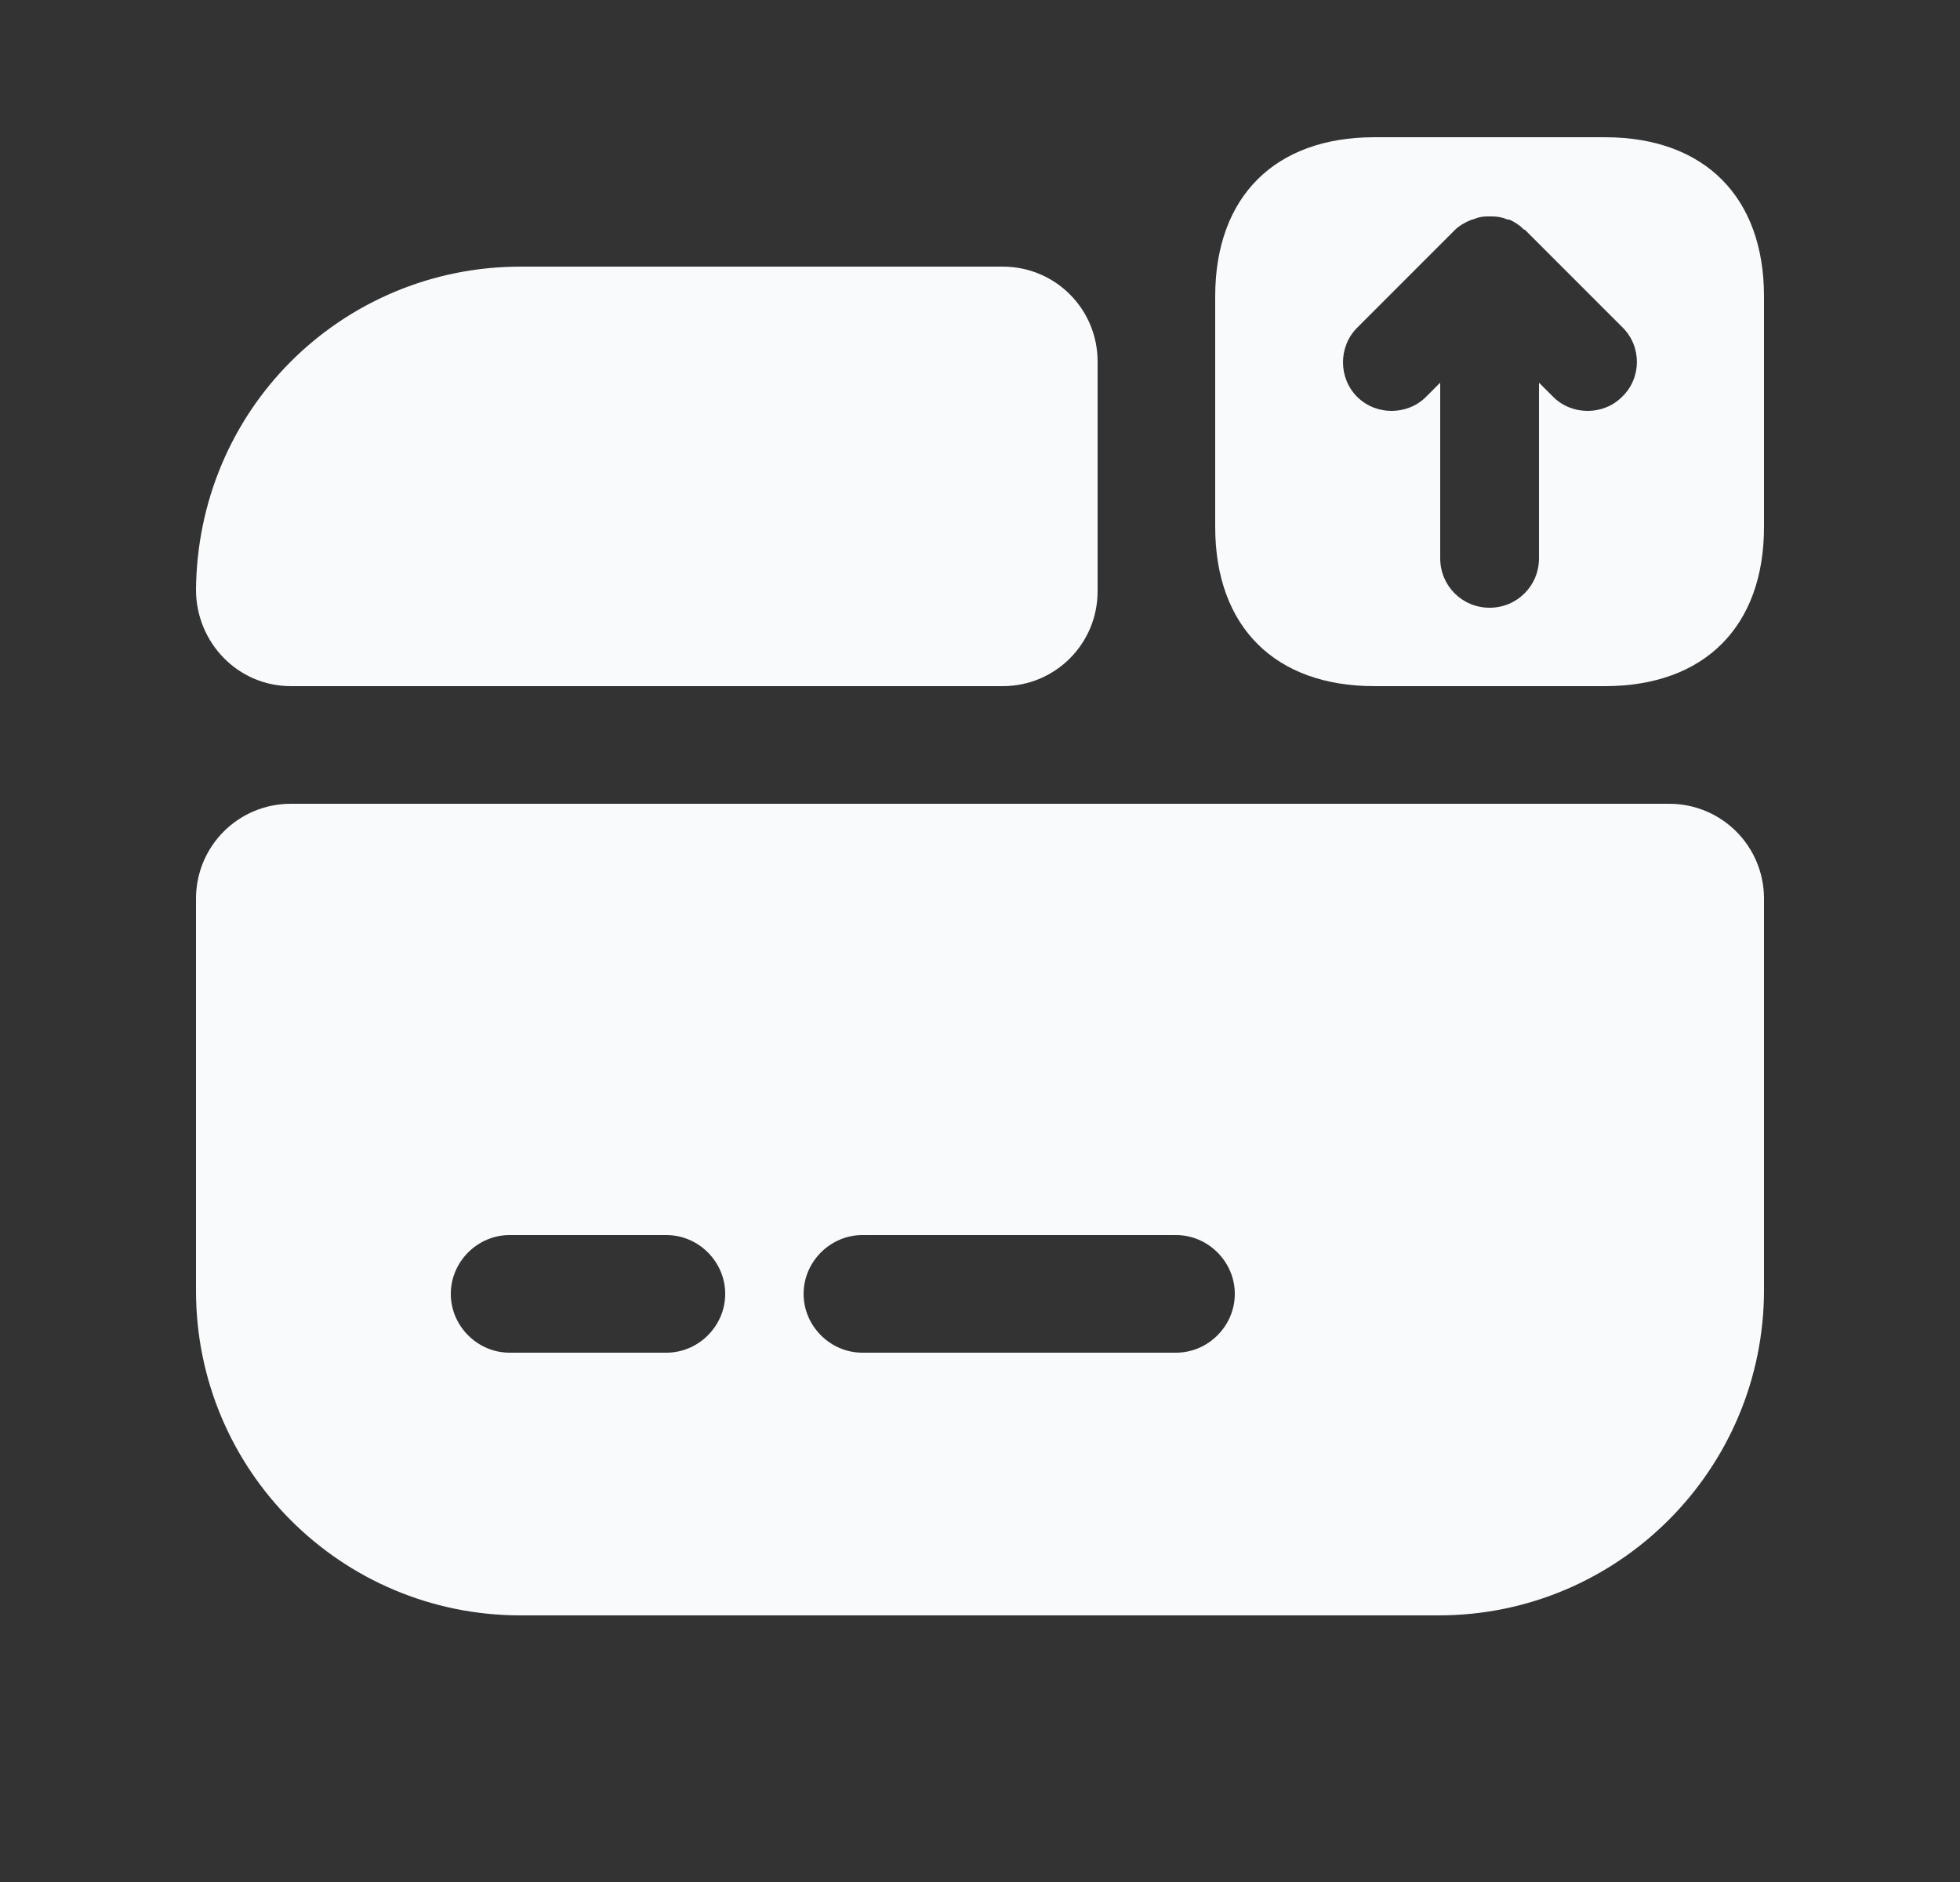 <svg width="25" height="24" viewBox="0 0 25 24" fill="none" xmlns="http://www.w3.org/2000/svg">
<rect x="0" y="0" width="25" height="24" fill="#333333" stroke="none"/>
<path d="M20.47 1.75H17.53C16.26 1.75 15.5 2.51 15.5 3.78V6.72C15.5 7.99 16.26 8.75 17.53 8.75H20.47C21.74 8.75 22.5 7.99 22.5 6.72V3.78C22.5 2.51 21.74 1.75 20.47 1.75ZM20.69 5.06C20.57 5.18 20.41 5.24 20.25 5.24C20.09 5.24 19.93 5.18 19.81 5.06L19.63 4.88V7.12C19.63 7.47 19.35 7.75 19 7.75C18.65 7.75 18.37 7.47 18.37 7.12V4.88L18.19 5.06C17.95 5.3 17.55 5.3 17.31 5.06C17.07 4.82 17.07 4.42 17.31 4.18L18.56 2.93C18.61 2.88 18.68 2.84 18.75 2.81C18.77 2.8 18.79 2.8 18.81 2.79C18.86 2.77 18.91 2.76 18.97 2.76C18.99 2.76 19.01 2.76 19.03 2.76C19.1 2.76 19.16 2.77 19.23 2.8C19.24 2.8 19.24 2.8 19.25 2.8C19.32 2.83 19.38 2.87 19.43 2.92C19.44 2.93 19.44 2.93 19.45 2.93L20.7 4.18C20.94 4.42 20.94 4.82 20.69 5.06Z" fill="#F9FAFB"/>
<path d="M2.5 11.46V16.46C2.5 18.75 4.35 20.6 6.64 20.6H18.35C20.64 20.6 22.5 18.74 22.5 16.45V11.46C22.5 10.79 21.96 10.25 21.29 10.25H3.71C3.04 10.25 2.5 10.79 2.5 11.46ZM8.5 17.25H6.5C6.09 17.25 5.75 16.91 5.75 16.5C5.75 16.09 6.09 15.75 6.5 15.75H8.5C8.91 15.75 9.25 16.09 9.25 16.5C9.25 16.91 8.91 17.25 8.5 17.25ZM15 17.25H11C10.59 17.25 10.25 16.91 10.25 16.5C10.25 16.09 10.59 15.75 11 15.75H15C15.41 15.75 15.75 16.09 15.75 16.5C15.75 16.91 15.41 17.25 15 17.25Z" fill="#F9FAFB"/>
<path d="M14 4.61V7.54C14 8.21 13.46 8.75 12.79 8.75H3.71C3.03 8.75 2.5 8.19 2.5 7.52C2.51 6.39 2.96 5.36 3.71 4.61C4.46 3.86 5.5 3.4 6.64 3.4H12.79C13.46 3.4 14 3.94 14 4.61Z" fill="#F9FAFB"/>
</svg>
